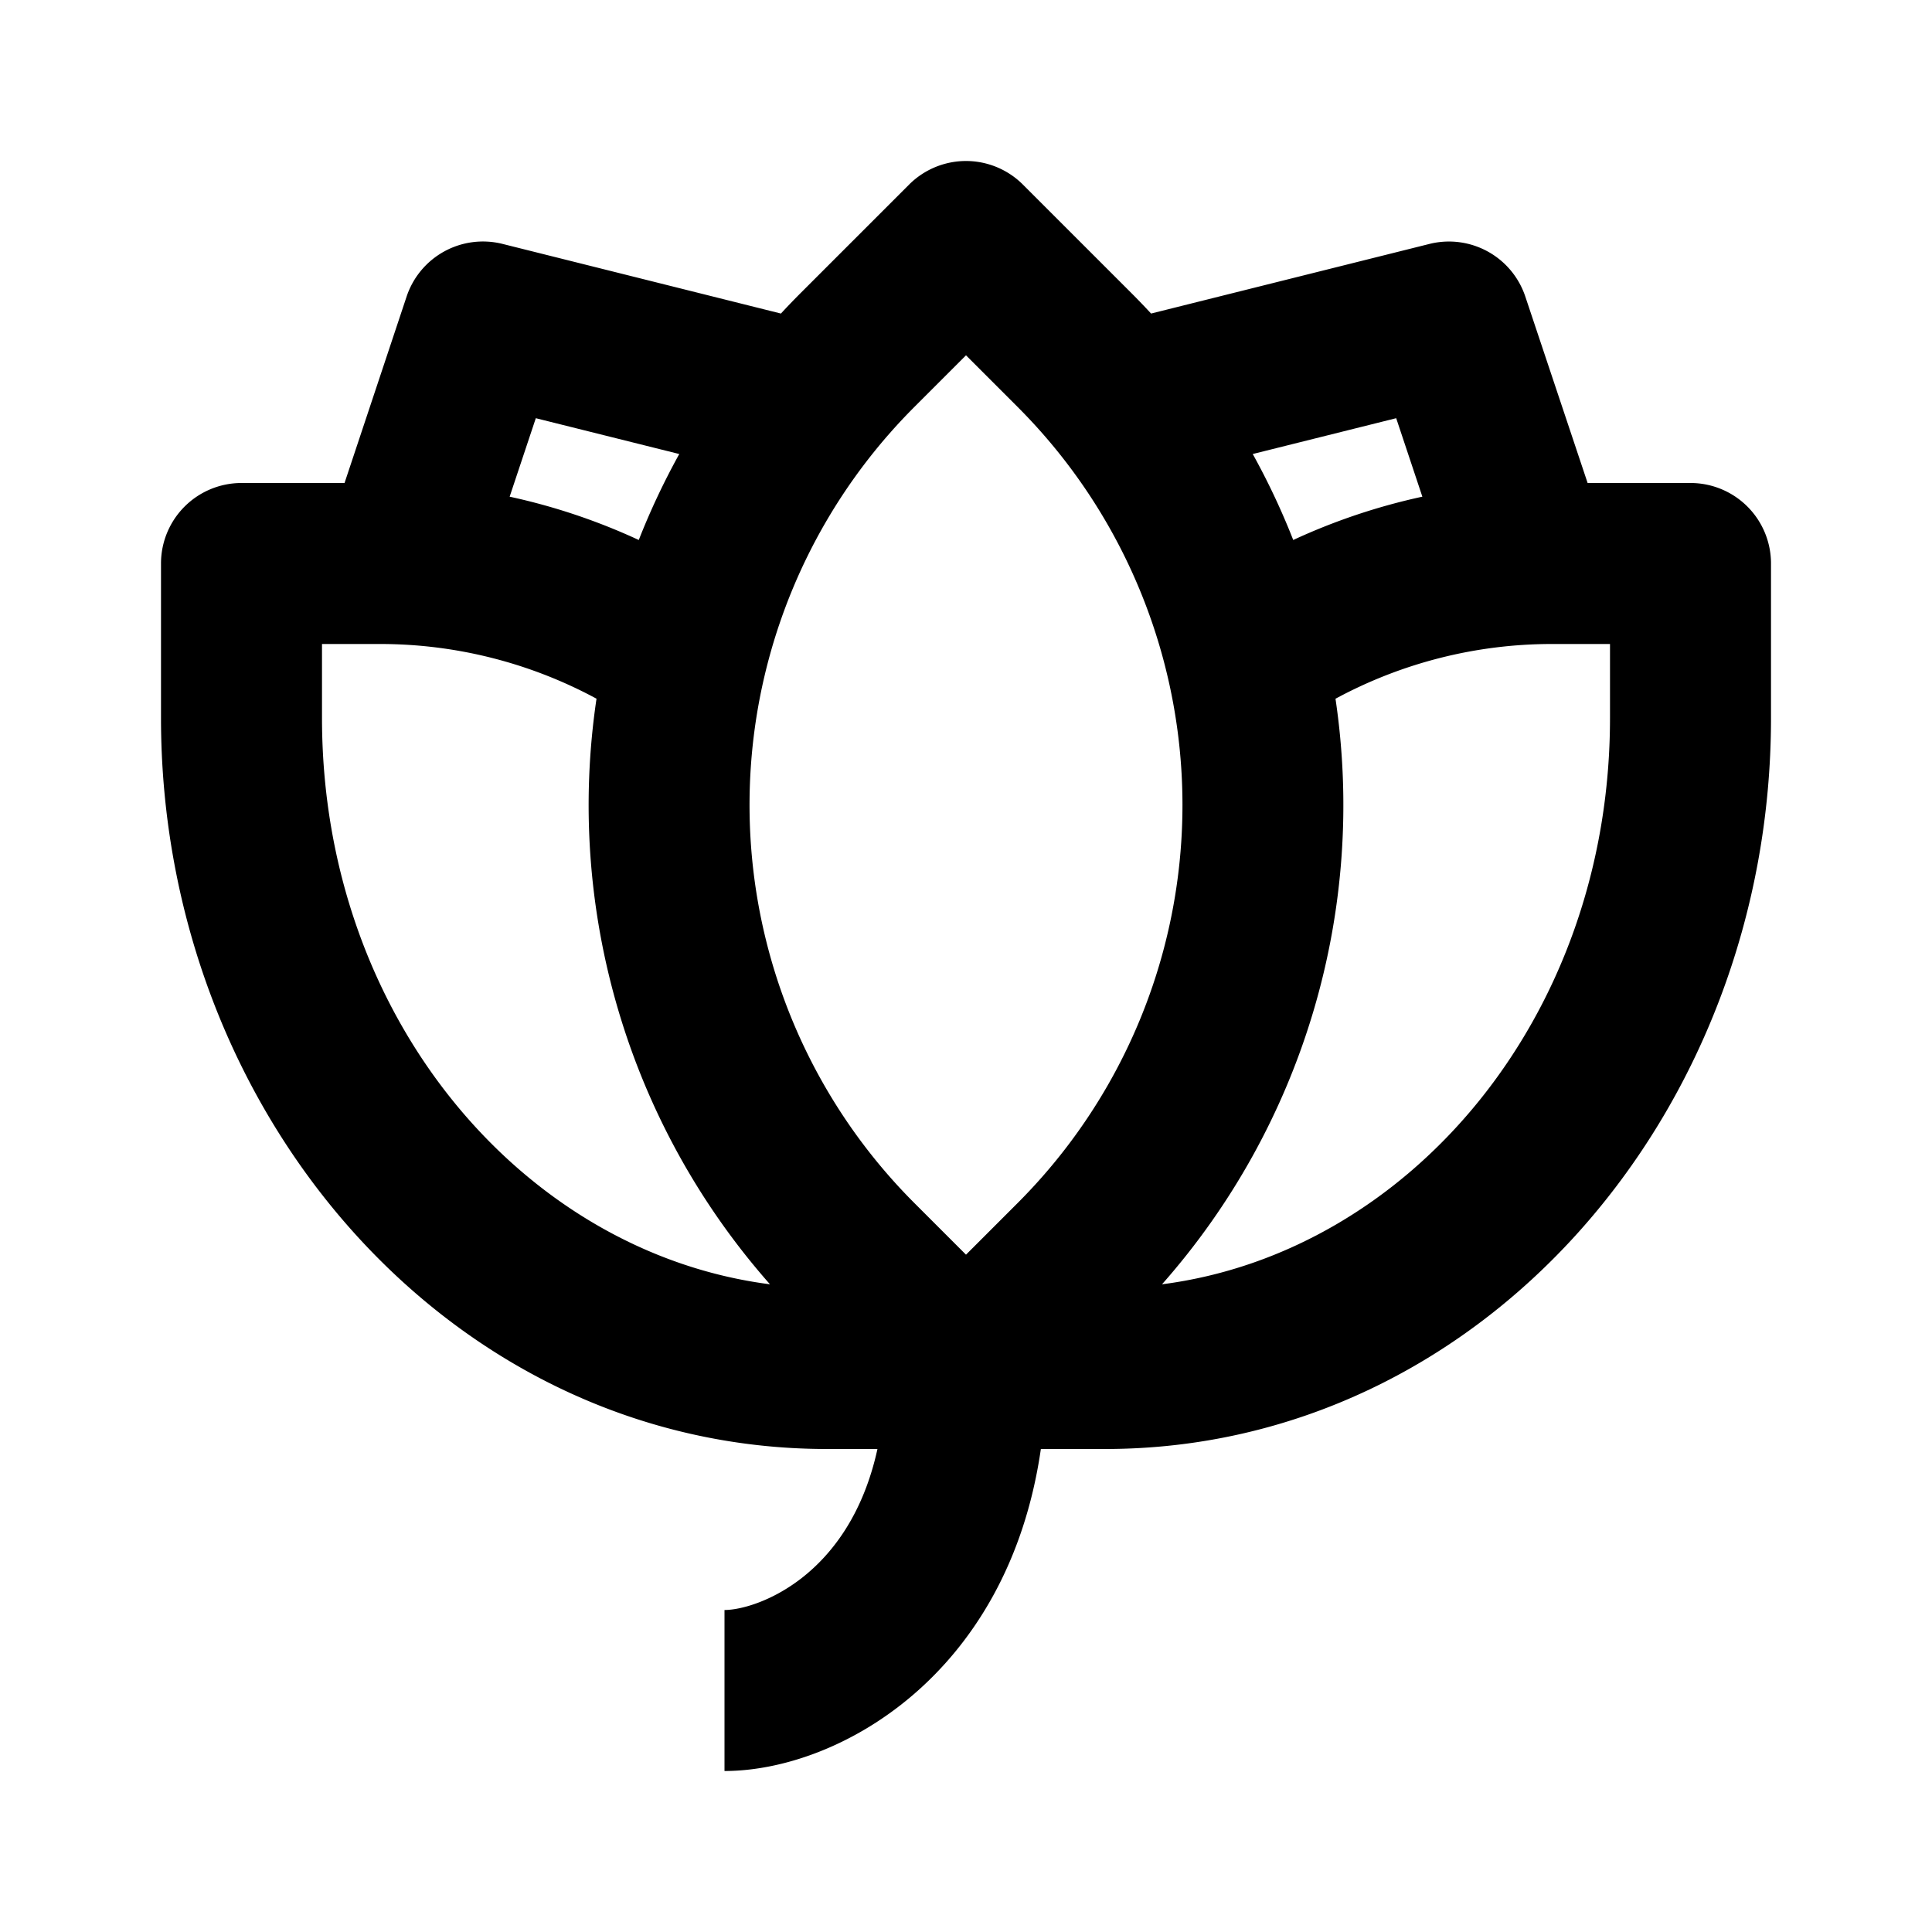 <svg xmlns="http://www.w3.org/2000/svg" width="24" height="24" fill="currentColor" viewBox="0 0 24 24">
  <path fill-rule="evenodd" d="M12 2a1 1 0 01.707.293l1.343 1.343c.085.085.168.171.249.259l3.459-.865a1 1 0 011.19.654L19.722 6H21a1 1 0 011 1v1.919C22 13.832 18.392 18 13.727 18h-.797c-.409 2.826-2.532 4-3.93 4v-2c.379 0 1.549-.395 1.9-2h-.627C5.607 18 2 13.832 2 8.919V7a1 1 0 011-1h1.28l.771-2.316a1 1 0 011.192-.654l3.458.865c.081-.088.164-.174.249-.259l1.343-1.343A1 1 0 0112 2zm4.065 4.708a8.939 8.939 0 00-.503-1.068l1.782-.445.325.975a7.69 7.69 0 00-1.604.538zm-8.13 0a7.691 7.691 0 00-1.604-.538l.325-.975 1.782.445c-.192.347-.36.704-.503 1.068zM7.411 8.68A5.652 5.652 0 004.727 8H4v.919c0 3.728 2.508 6.641 5.565 7.035A8.99 8.99 0 017.41 8.68zm7.024 7.274A8.99 8.99 0 0016.59 8.68 5.652 5.652 0 0119.273 8H20v.919c0 3.728-2.508 6.641-5.565 7.035zM12 15.586l-.636-.636a6.994 6.994 0 010-9.9L12 4.414l.636.636a6.994 6.994 0 010 9.9l-.636.636z" clip-rule="evenodd"/>
</svg>
